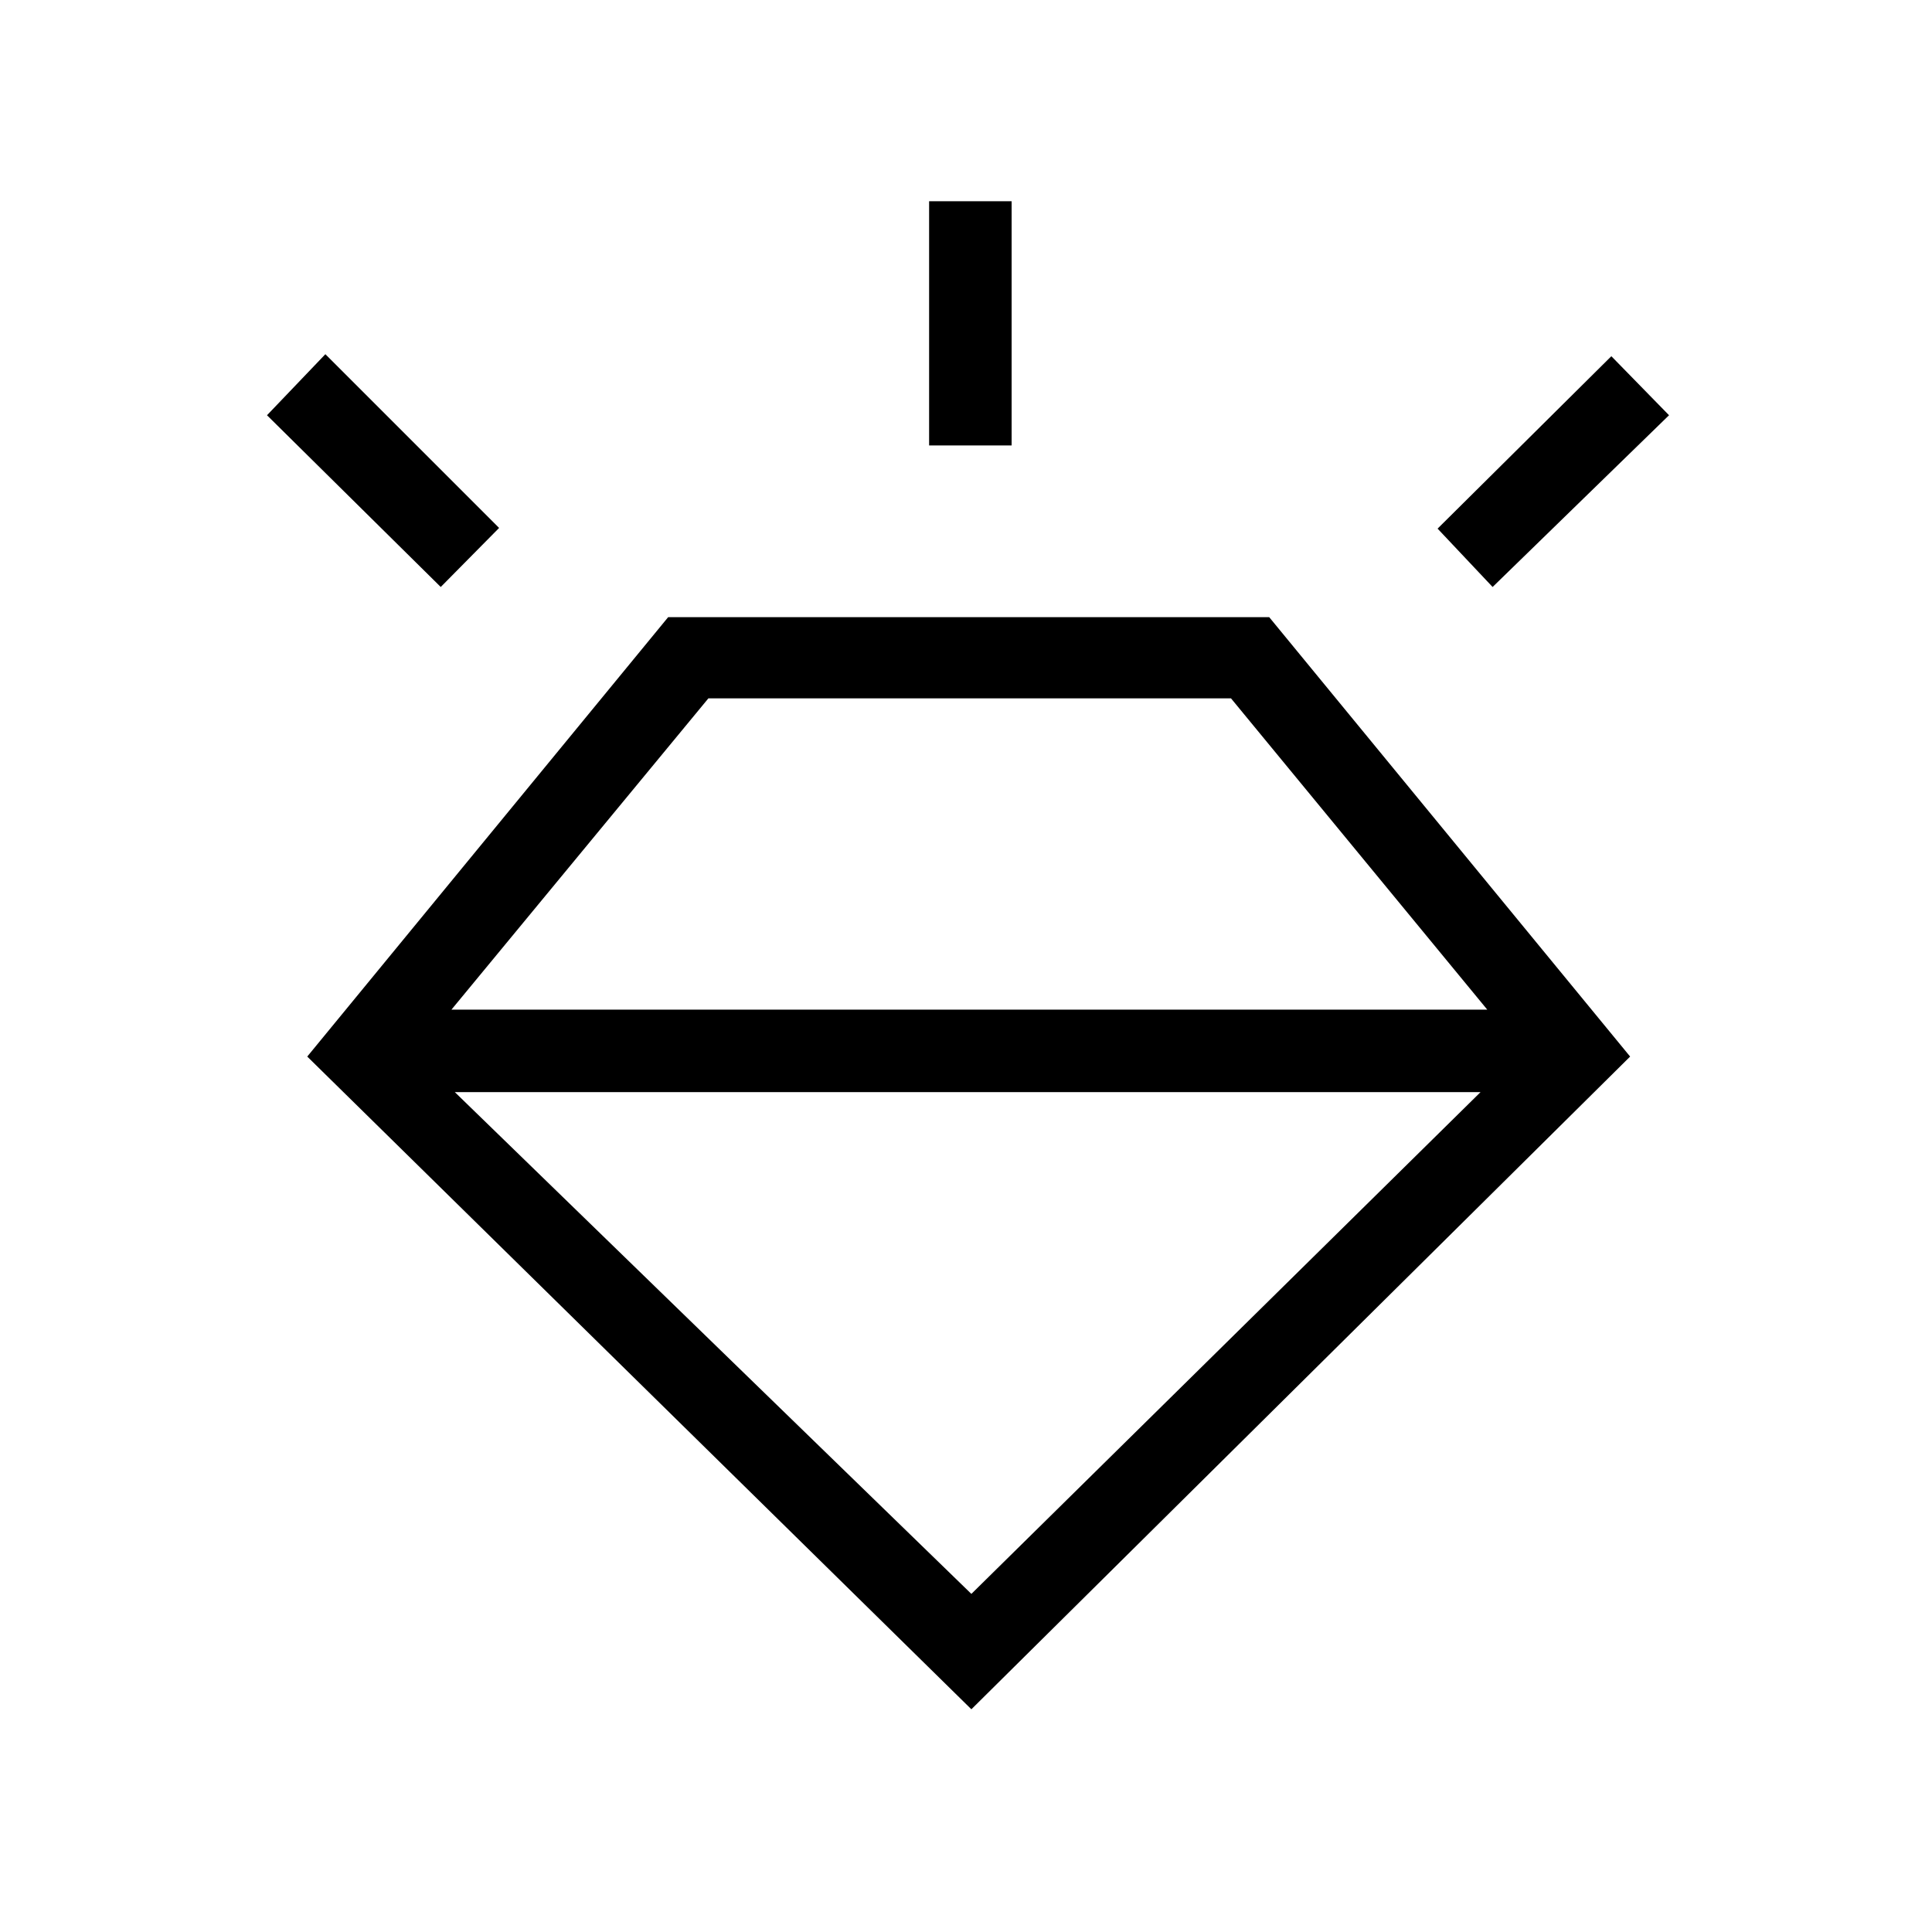 <svg xmlns="http://www.w3.org/2000/svg" height="40" viewBox="0 -960 960 960" width="40"><path d="M482.67-110.67 152.67-435 332-653.33h298.67L810-435 482.67-110.67ZM219-668.33l-86.33-85.34 29-30.33L248-697.67l-29 29.34Zm242.67-70.34V-860h41v121.33h-41Zm280 70.34-27.34-29L800.67-783l28.66 29.33-87.66 85.34ZM482.67-168l253-249.33H226L482.67-168ZM352-613 224.33-458.33H739L611.67-613H352Z"/></svg>